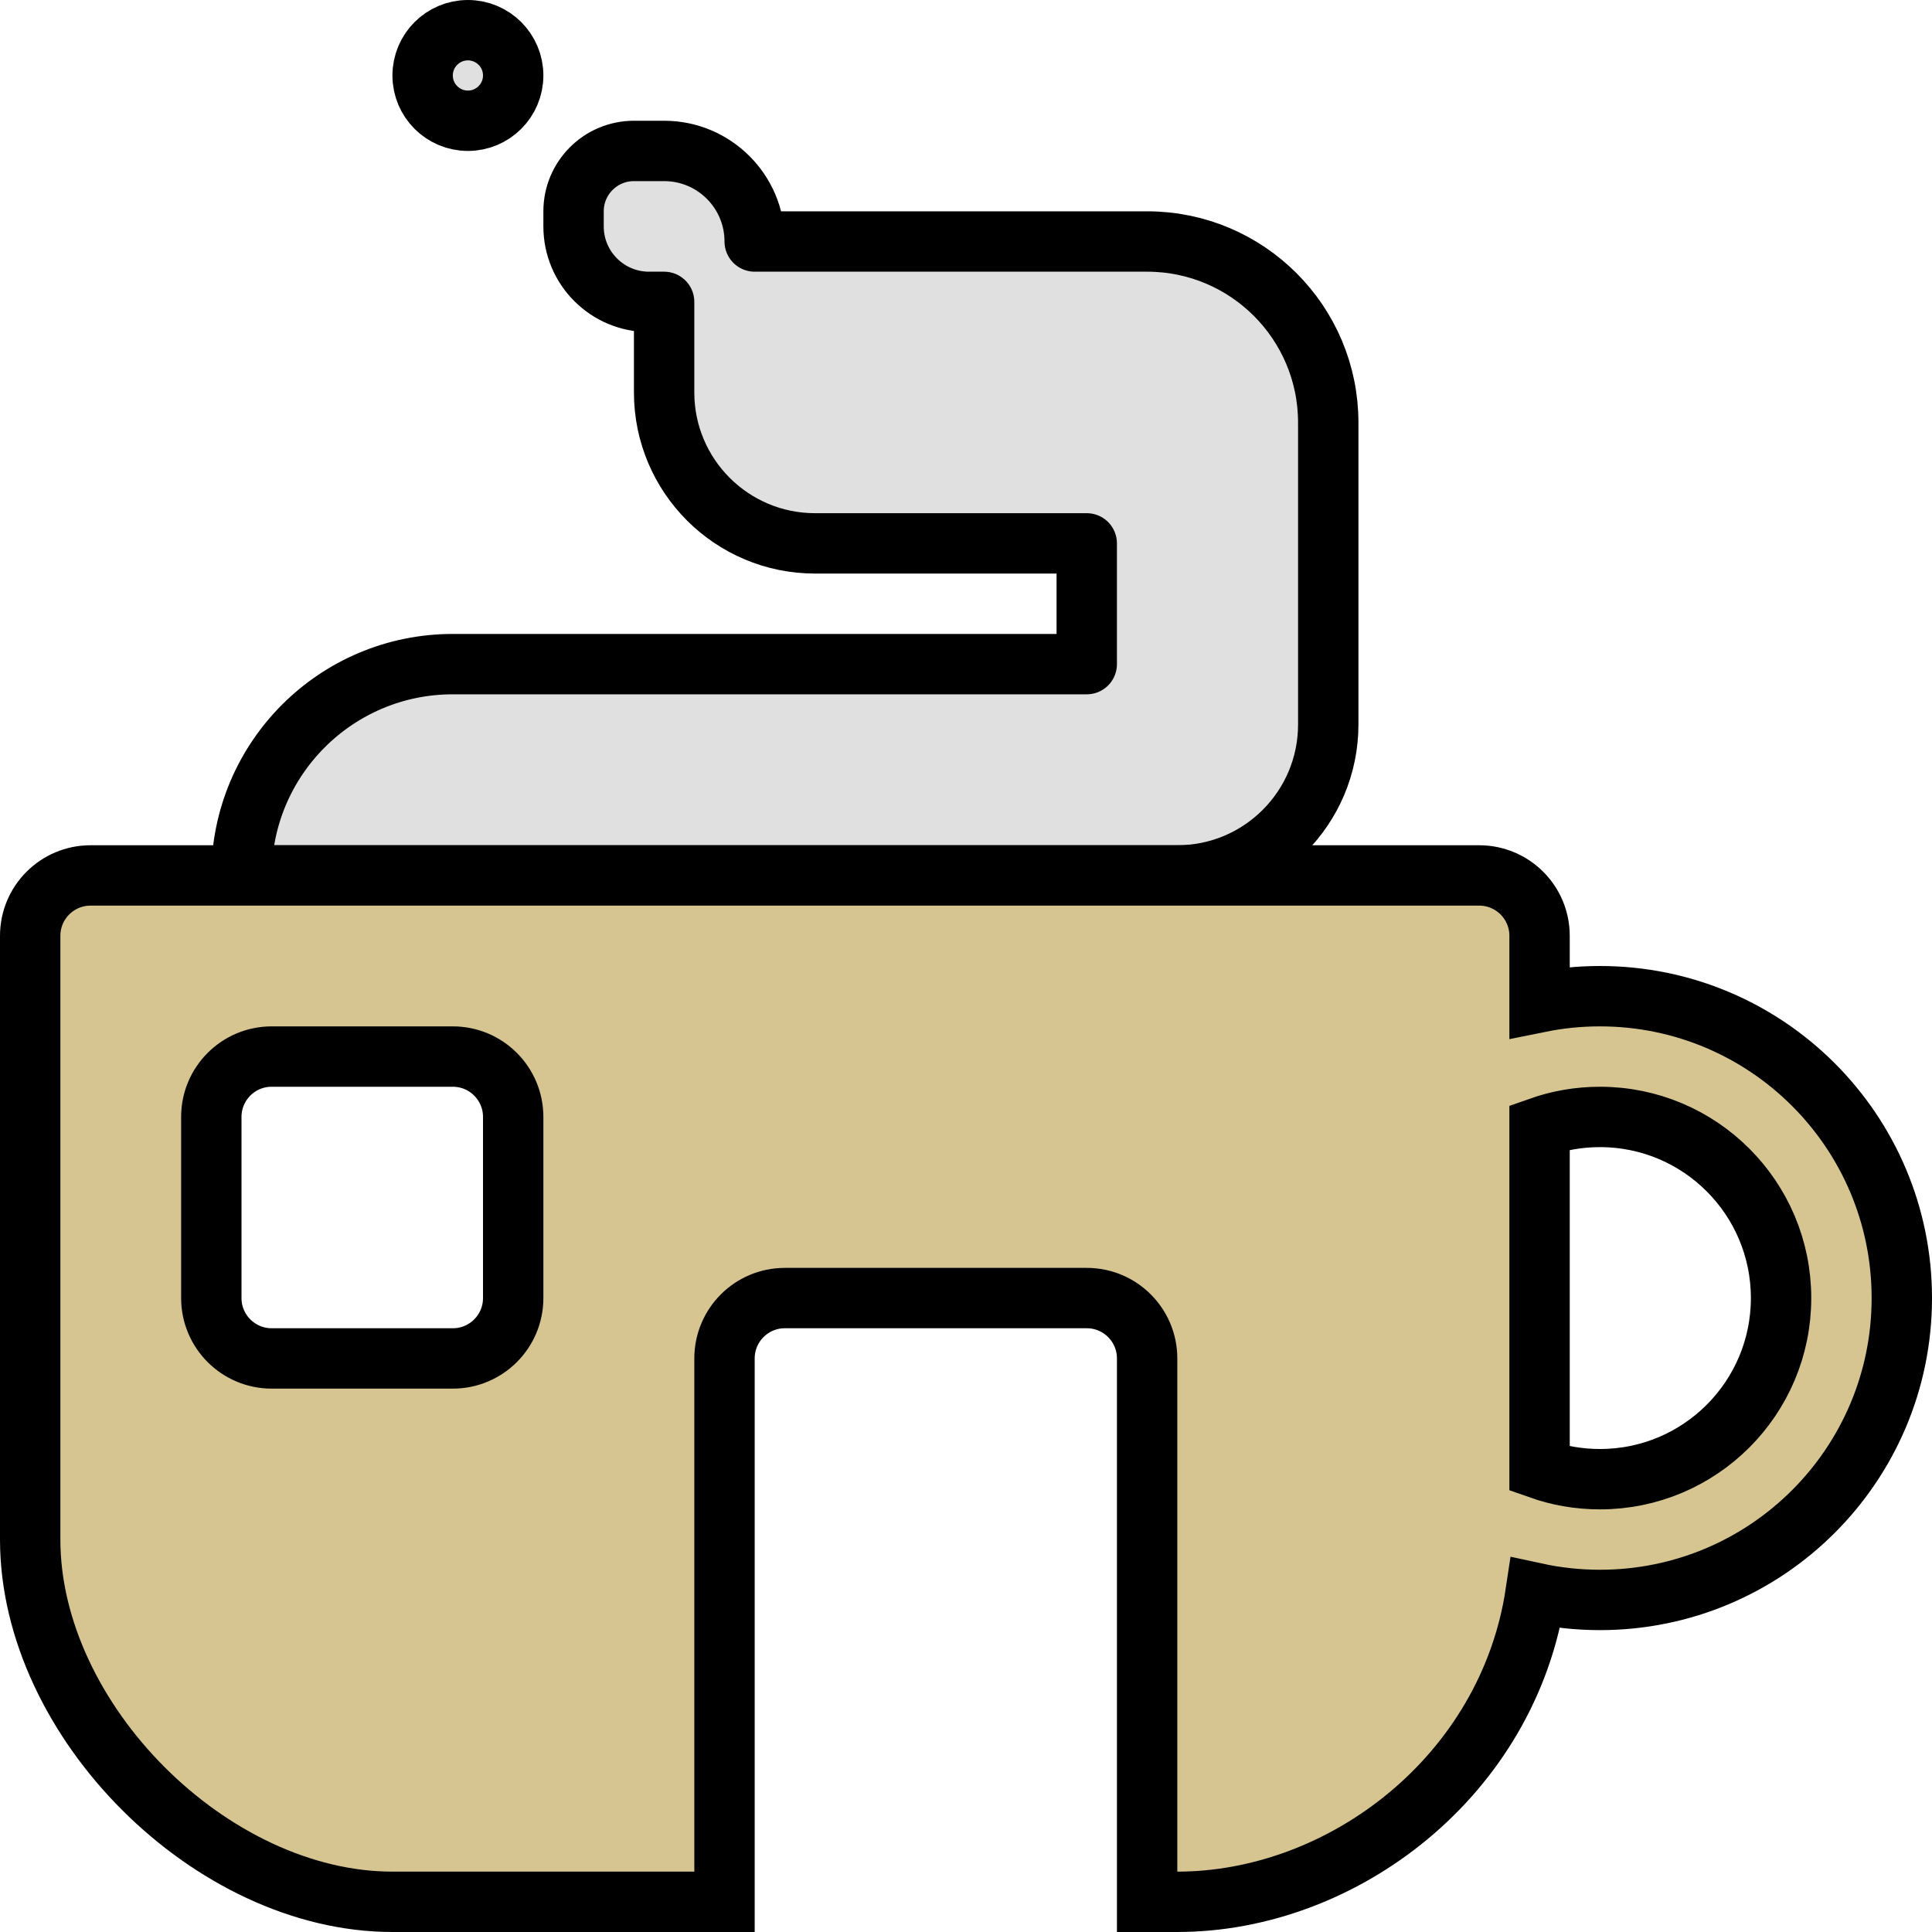 <svg width="64px" height="64px" viewBox="0 0 64 64" version="1.1" xmlns="http://www.w3.org/2000/svg" xmlns:xlink="http://www.w3.org/1999/xlink">
  <g id="V6" stroke="#000000" stroke-width="2" fill-rule="evenodd">
    <path d="M22,10 L21.5,10 C20.119,10 19,8.881 19,7.5 L19,7 C19,5.895 19.895,5 21,5 L22,5 C23.657,5 25,6.343 25,8 L36,8 L38,8 C41.314,8 44,10.686 44,14 L44,24 C44,26.761 41.761,29 39,29 L38,29 L8,29 C8,25.134 11.134,22 15,22 L36,22 L36,18 L27,18 C24.239,18 22,15.761 22,13 L22,10 Z M15.5,1 C16.328,1 17,1.672 17,2.5 C17,3.328 16.328,4 15.5,4 C14.672,4 14,3.328 14,2.5 C14,1.672 14.672,1 15.5,1 Z" fill="#E0E0E0" stroke-linecap="round" stroke-linejoin="round"></path>
    <path d="M50.869,52.772 C49.96,58.829 44.48,63 39,63 L38,63 L38,45 C38,43.895 37.105,43 36,43 L26,43 C24.895,43 24,43.895 24,45 L24,63 L13,63 C7,63 1,57 1,51 C1,44.333 1,37.667 1,31 C1,29.895 1.895,29 3,29 L49,29 C50.105,29 51,29.895 51,31 C51,31.733 51,32.467 51,33.2 C51.646,33.069 52.315,33 53,33 C58.523,33 63,37.477 63,43 C63,48.523 58.523,53 53,53 C52.269,53 51.556,52.921 50.869,52.772 Z M51,48.659 C51.626,48.88 52.299,49 53,49 C56.314,49 59,46.314 59,43 C59,39.686 56.314,37 53,37 C52.299,37 51.626,37.12 51,37.341 C51,41.114 51,44.886 51,48.659 Z M9,35 C7.895,35 7,35.895 7,37 L7,43 C7,44.105 7.895,45 9,45 L15,45 C16.105,45 17,44.105 17,43 L17,37 C17,35.895 16.105,35 15,35 L9,35 Z" id="Combined-Shape" fill="#D6C591"></path>
  </g>
</svg>
